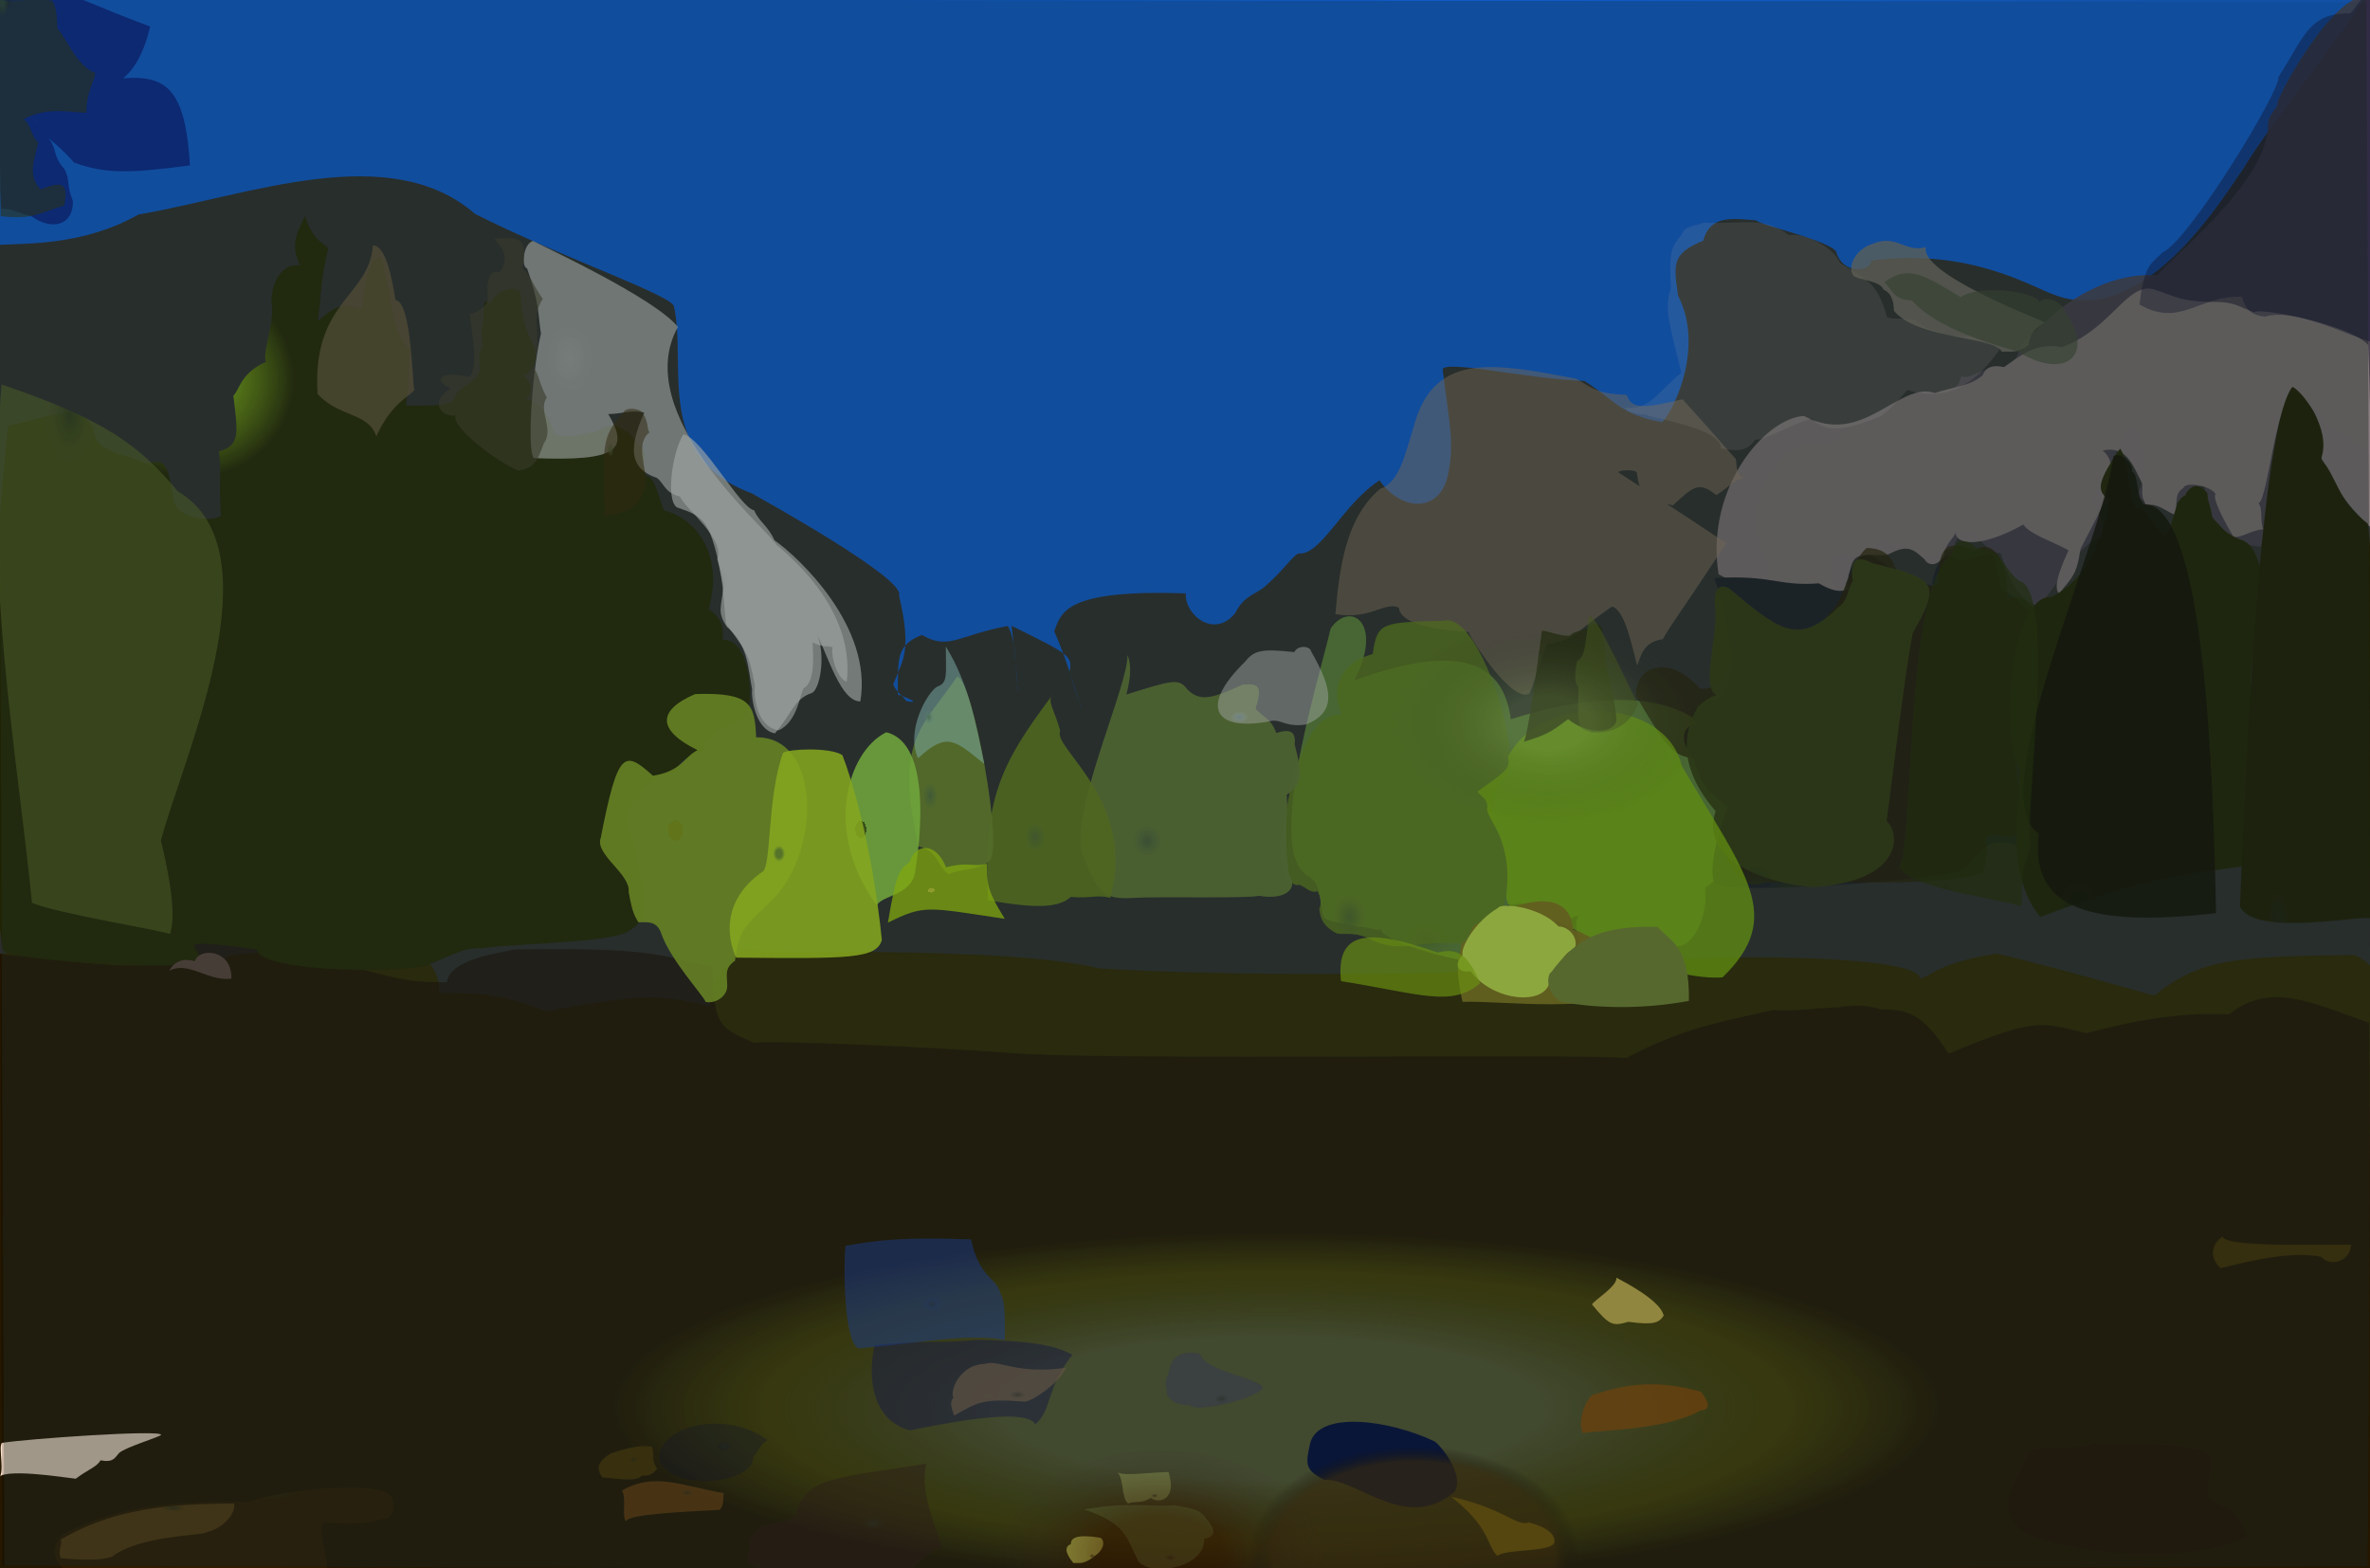<?xml version="1.0" ?>
<svg xmlns="http://www.w3.org/2000/svg" version="1.1" width="674" height="446">
  <rect width="100%" height="100%" fill="#333333" stroke="none"/>
  <defs>
    <radialGradient id="shape_0_fill" cx="0.535" cy="0.741" r="0.278">
      <stop offset="0.773" stop-color="rgb(169, 184, 0)" stop-opacity="0.858"/>
      <stop offset="1.0" stop-color="rgb(52, 45, 0)" stop-opacity="1.0"/>
    </radialGradient>
    <radialGradient id="shape_1_fill" cx="0.536" cy="0.744" r="0.206">
      <stop offset="0.552" stop-color="rgb(80, 81, 66)" stop-opacity="0.816"/>
      <stop offset="1.0" stop-color="rgb(28, 10, 0)" stop-opacity="0.627"/>
    </radialGradient>
    <radialGradient id="shape_2_fill" cx="0.098" cy="0.738" r="0.221">
      <stop offset="0.002" stop-color="rgb(33, 92, 181)" stop-opacity="0.977"/>
      <stop offset="0.999" stop-color="rgb(10, 107, 255)" stop-opacity="0.932"/>
    </radialGradient>
    <radialGradient id="shape_3_fill" cx="0.277" cy="0.216" r="0.129">
      <stop offset="0.393" stop-color="rgb(144, 201, 9)" stop-opacity="0.811"/>
      <stop offset="1.0" stop-color="rgb(39, 42, 0)" stop-opacity="0.953"/>
    </radialGradient>
    <radialGradient id="shape_4_fill" cx="0.154" cy="0.998" r="0.103">
      <stop offset="0.0" stop-color="rgb(81, 79, 86)" stop-opacity="1.0"/>
      <stop offset="1.0" stop-color="rgb(80, 71, 86)" stop-opacity="0.894"/>
    </radialGradient>
    <radialGradient id="shape_5_fill" cx="0.148" cy="0.24" r="0.118">
      <stop offset="0.0" stop-color="rgb(255, 255, 255)" stop-opacity="0.647"/>
      <stop offset="0.563" stop-color="rgb(255, 255, 255)" stop-opacity="0.593"/>
    </radialGradient>
    <radialGradient id="shape_6_fill" cx="0.184" cy="0.998" r="0.075">
      <stop offset="0.0" stop-color="rgb(93, 90, 94)" stop-opacity="1.0"/>
      <stop offset="1.0" stop-color="rgb(145, 131, 134)" stop-opacity="0.927"/>
    </radialGradient>
    <radialGradient id="shape_7_fill" cx="0.289" cy="0.058" r="0.087">
      <stop offset="0.0" stop-color="rgb(55, 66, 29)" stop-opacity="1.0"/>
      <stop offset="1.0" stop-color="rgb(109, 126, 42)" stop-opacity="0.549"/>
    </radialGradient>
    <radialGradient id="shape_8_fill" cx="0.338" cy="0.944" r="0.068">
      <stop offset="0.0" stop-color="rgb(91, 124, 45)" stop-opacity="1.0"/>
      <stop offset="1.0" stop-color="rgb(124, 182, 66)" stop-opacity="0.723"/>
    </radialGradient>
    <radialGradient id="shape_9_fill" cx="0.307" cy="0.998" r="0.073">
      <stop offset="0.0" stop-color="rgb(38, 48, 20)" stop-opacity="1.0"/>
      <stop offset="1.0" stop-color="rgb(31, 32, 44)" stop-opacity="1.0"/>
    </radialGradient>
    <radialGradient id="shape_10_fill" cx="0.306" cy="0.998" r="0.068">
      <stop offset="0.0" stop-color="rgb(39, 49, 21)" stop-opacity="1.0"/>
      <stop offset="1.0" stop-color="rgb(42, 31, 0)" stop-opacity="0.705"/>
    </radialGradient>
    <radialGradient id="shape_11_fill" cx="0.218" cy="0.969" r="0.068">
      <stop offset="0.0" stop-color="rgb(138, 135, 129)" stop-opacity="1.0"/>
      <stop offset="1.0" stop-color="rgb(171, 141, 115)" stop-opacity="0.502"/>
    </radialGradient>
    <radialGradient id="shape_12_fill" cx="0.291" cy="0.998" r="0.075">
      <stop offset="0.0" stop-color="rgb(22, 25, 13)" stop-opacity="1.0"/>
      <stop offset="1.0" stop-color="rgb(35, 38, 2)" stop-opacity="0.998"/>
    </radialGradient>
    <radialGradient id="shape_13_fill" cx="0.328" cy="0.892" r="0.069">
      <stop offset="0.0" stop-color="rgb(89, 117, 50)" stop-opacity="1.0"/>
      <stop offset="1.0" stop-color="rgb(114, 151, 25)" stop-opacity="0.75"/>
    </radialGradient>
    <radialGradient id="shape_14_fill" cx="0.142" cy="0.998" r="0.066">
      <stop offset="0.0" stop-color="rgb(155, 150, 153)" stop-opacity="1.0"/>
      <stop offset="1.0" stop-color="rgb(255, 241, 235)" stop-opacity="0.143"/>
    </radialGradient>
    <radialGradient id="shape_15_fill" cx="0.31" cy="0.998" r="0.067">
      <stop offset="0.0" stop-color="rgb(43, 55, 23)" stop-opacity="1.0"/>
      <stop offset="1.0" stop-color="rgb(57, 67, 16)" stop-opacity="0.942"/>
    </radialGradient>
    <radialGradient id="shape_16_fill" cx="0.273" cy="0.998" r="0.081">
      <stop offset="0.0" stop-color="rgb(31, 35, 19)" stop-opacity="1.0"/>
      <stop offset="1.0" stop-color="rgb(32, 31, 0)" stop-opacity="0.979"/>
    </radialGradient>
    <radialGradient id="shape_17_fill" cx="0.289" cy="0.998" r="0.075">
      <stop offset="0.0" stop-color="rgb(22, 23, 13)" stop-opacity="1.0"/>
      <stop offset="1.0" stop-color="rgb(17, 13, 0)" stop-opacity="0.819"/>
    </radialGradient>
    <radialGradient id="shape_18_fill" cx="0.329" cy="0.756" r="0.066">
      <stop offset="0.0" stop-color="rgb(83, 108, 65)" stop-opacity="1.0"/>
      <stop offset="1.0" stop-color="rgb(111, 137, 59)" stop-opacity="0.971"/>
    </radialGradient>
    <radialGradient id="shape_19_fill" cx="0.352" cy="0.998" r="0.066">
      <stop offset="0.0" stop-color="rgb(95, 135, 39)" stop-opacity="1.0"/>
      <stop offset="1.0" stop-color="rgb(145, 211, 6)" stop-opacity="0.769"/>
    </radialGradient>
    <radialGradient id="shape_20_fill" cx="0.083" cy="0.998" r="0.068">
      <stop offset="0.0" stop-color="rgb(49, 52, 66)" stop-opacity="1.0"/>
      <stop offset="1.0" stop-color="rgb(11, 7, 48)" stop-opacity="0.407"/>
    </radialGradient>
    <radialGradient id="shape_21_fill" cx="0.298" cy="0.998" r="0.068">
      <stop offset="0.0" stop-color="rgb(33, 40, 17)" stop-opacity="1.0"/>
      <stop offset="1.0" stop-color="rgb(37, 50, 0)" stop-opacity="0.658"/>
    </radialGradient>
    <radialGradient id="shape_22_fill" cx="0.356" cy="0.444" r="0.066">
      <stop offset="0.494" stop-color="rgb(213, 242, 0)" stop-opacity="0.61"/>
      <stop offset="0.421" stop-color="rgb(153, 190, 37)" stop-opacity="0.913"/>
    </radialGradient>
    <radialGradient id="shape_23_fill" cx="0.645" cy="0.141" r="0.066">
      <stop offset="0.0" stop-color="rgb(46, 38, 13)" stop-opacity="1.0"/>
      <stop offset="1.0" stop-color="rgb(51, 29, 0)" stop-opacity="0.864"/>
    </radialGradient>
    <radialGradient id="shape_24_fill" cx="0.249" cy="0.484" r="0.066">
      <stop offset="0.0" stop-color="rgb(201, 209, 206)" stop-opacity="1.0"/>
      <stop offset="0.977" stop-color="rgb(255, 255, 255)" stop-opacity="0.626"/>
    </radialGradient>
    <radialGradient id="shape_25_fill" cx="0.632" cy="0.998" r="0.066">
      <stop offset="0.0" stop-color="rgb(35, 28, 8)" stop-opacity="1.0"/>
      <stop offset="1.0" stop-color="rgb(37, 14, 0)" stop-opacity="0.584"/>
    </radialGradient>
    <radialGradient id="shape_26_fill" cx="0.154" cy="0.321" r="0.066">
      <stop offset="0.12" stop-color="rgb(198, 211, 155)" stop-opacity="1.0"/>
      <stop offset="0.583" stop-color="rgb(115, 114, 253)" stop-opacity="0.0"/>
    </radialGradient>
    <radialGradient id="shape_27_fill" cx="0.154" cy="0.321" r="0.066">
      <stop offset="0.0" stop-color="rgb(192, 205, 0)" stop-opacity="1.0"/>
      <stop offset="0.494" stop-color="rgb(78, 72, 48)" stop-opacity="0.605"/>
    </radialGradient>
    <radialGradient id="shape_28_fill" cx="0.038" cy="0.018" r="0.068">
      <stop offset="0.173" stop-color="rgb(2, 27, 128)" stop-opacity="0.992"/>
      <stop offset="0.535" stop-color="rgb(3, 26, 151)" stop-opacity="0.809"/>
    </radialGradient>
    <radialGradient id="shape_29_fill" cx="0.34" cy="0.666" r="0.066">
      <stop offset="0.0" stop-color="rgb(90, 117, 55)" stop-opacity="1.0"/>
      <stop offset="1.0" stop-color="rgb(115, 147, 31)" stop-opacity="0.894"/>
    </radialGradient>
    <radialGradient id="shape_30_fill" cx="0.04" cy="0.017" r="0.068">
      <stop offset="0.291" stop-color="rgb(48, 74, 66)" stop-opacity="0.981"/>
      <stop offset="0.933" stop-color="rgb(50, 60, 28)" stop-opacity="0.622"/>
    </radialGradient>
    <radialGradient id="shape_31_fill" cx="0.123" cy="0.998" r="0.066">
      <stop offset="0.0" stop-color="rgb(95, 103, 98)" stop-opacity="1.0"/>
      <stop offset="1.0" stop-color="rgb(142, 133, 122)" stop-opacity="0.764"/>
    </radialGradient>
    <radialGradient id="shape_32_fill" cx="0.404" cy="0.984" r="0.066">
      <stop offset="0.0" stop-color="rgb(126, 155, 63)" stop-opacity="1.0"/>
      <stop offset="1.0" stop-color="rgb(148, 135, 29)" stop-opacity="0.971"/>
    </radialGradient>
    <radialGradient id="shape_33_fill" cx="0.325" cy="0.605" r="0.066">
      <stop offset="0.0" stop-color="rgb(93, 124, 71)" stop-opacity="1.0"/>
      <stop offset="1.0" stop-color="rgb(123, 154, 47)" stop-opacity="0.96"/>
    </radialGradient>
    <radialGradient id="shape_34_fill" cx="0.647" cy="0.531" r="0.066">
      <stop offset="0.0" stop-color="rgb(54, 47, 24)" stop-opacity="1.0"/>
      <stop offset="1.0" stop-color="rgb(56, 22, 17)" stop-opacity="0.468"/>
    </radialGradient>
    <radialGradient id="shape_35_fill" cx="0.146" cy="0.239" r="0.068">
      <stop offset="0.041" stop-color="rgb(189, 255, 68)" stop-opacity="0.174"/>
      <stop offset="0.567" stop-color="rgb(122, 102, 68)" stop-opacity="0.725"/>
    </radialGradient>
    <radialGradient id="shape_36_fill" cx="0.288" cy="0.998" r="0.066">
      <stop offset="0.0" stop-color="rgb(80, 96, 53)" stop-opacity="1.0"/>
      <stop offset="1.0" stop-color="rgb(45, 46, 6)" stop-opacity="0.817"/>
    </radialGradient>
    <radialGradient id="shape_37_fill" cx="0.129" cy="0.998" r="0.066">
      <stop offset="0.0" stop-color="rgb(87, 97, 81)" stop-opacity="1.0"/>
      <stop offset="1.0" stop-color="rgb(70, 81, 57)" stop-opacity="0.605"/>
    </radialGradient>
    <radialGradient id="shape_38_fill" cx="0.339" cy="0.561" r="0.067">
      <stop offset="0.75" stop-color="rgb(84, 116, 17)" stop-opacity="0.899"/>
      <stop offset="0.602" stop-color="rgb(173, 255, 77)" stop-opacity="0.868"/>
    </radialGradient>
    <radialGradient id="shape_39_fill" cx="0.401" cy="0.964" r="0.066">
      <stop offset="0.0" stop-color="rgb(138, 168, 60)" stop-opacity="1.0"/>
      <stop offset="1.0" stop-color="rgb(222, 255, 82)" stop-opacity="1.0"/>
    </radialGradient>
    <radialGradient id="shape_40_fill" cx="0.614" cy="0.879" r="0.069">
      <stop offset="0.336" stop-color="rgb(160, 149, 130)" stop-opacity="0.569"/>
      <stop offset="0.507" stop-color="rgb(0, 10, 70)" stop-opacity="1.0"/>
    </radialGradient>
    <radialGradient id="shape_41_fill" cx="0.645" cy="0.087" r="0.066">
      <stop offset="0.0" stop-color="rgb(58, 48, 21)" stop-opacity="1.0"/>
      <stop offset="1.0" stop-color="rgb(90, 62, 16)" stop-opacity="0.989"/>
    </radialGradient>
    <radialGradient id="shape_42_fill" cx="0.585" cy="0.619" r="0.066">
      <stop offset="0.0" stop-color="rgb(62, 59, 56)" stop-opacity="1.0"/>
      <stop offset="1.0" stop-color="rgb(32, 28, 78)" stop-opacity="0.602"/>
    </radialGradient>
    <radialGradient id="shape_43_fill" cx="0.356" cy="0.503" r="0.069">
      <stop offset="0.277" stop-color="rgb(125, 169, 49)" stop-opacity="0.939"/>
      <stop offset="0.553" stop-color="rgb(207, 255, 28)" stop-opacity="0.864"/>
    </radialGradient>
    <radialGradient id="shape_44_fill" cx="0.593" cy="0.998" r="0.066">
      <stop offset="0.0" stop-color="rgb(89, 61, 18)" stop-opacity="1.0"/>
      <stop offset="1.0" stop-color="rgb(164, 83, 0)" stop-opacity="0.764"/>
    </radialGradient>
    <radialGradient id="shape_45_fill" cx="0.613" cy="0.04" r="0.066">
      <stop offset="0.0" stop-color="rgb(157, 136, 123)" stop-opacity="1.0"/>
      <stop offset="1.0" stop-color="rgb(255, 228, 207)" stop-opacity="1.0"/>
    </radialGradient>
    <radialGradient id="shape_46_fill" cx="0.286" cy="0.998" r="0.066">
      <stop offset="0.0" stop-color="rgb(82, 99, 55)" stop-opacity="1.0"/>
      <stop offset="1.0" stop-color="rgb(95, 113, 25)" stop-opacity="0.561"/>
    </radialGradient>
    <radialGradient id="shape_47_fill" cx="0.286" cy="0.818" r="0.066">
      <stop offset="0.0" stop-color="rgb(166, 189, 197)" stop-opacity="1.0"/>
      <stop offset="1.0" stop-color="rgb(255, 255, 255)" stop-opacity="0.474"/>
    </radialGradient>
    <radialGradient id="shape_48_fill" cx="0.408" cy="0.998" r="0.066">
      <stop offset="0.0" stop-color="rgb(107, 135, 68)" stop-opacity="1.0"/>
      <stop offset="1.0" stop-color="rgb(131, 149, 54)" stop-opacity="1.0"/>
    </radialGradient>
    <radialGradient id="shape_49_fill" cx="0.193" cy="0.399" r="0.066">
      <stop offset="0.0" stop-color="rgb(92, 100, 54)" stop-opacity="1.0"/>
      <stop offset="1.0" stop-color="rgb(66, 44, 4)" stop-opacity="0.532"/>
    </radialGradient>
    <radialGradient id="shape_50_fill" cx="0.644" cy="0.738" r="0.066">
      <stop offset="0.0" stop-color="rgb(65, 56, 25)" stop-opacity="1.0"/>
      <stop offset="1.0" stop-color="rgb(153, 197, 94)" stop-opacity="0.443"/>
    </radialGradient>
    <radialGradient id="shape_51_fill" cx="0.585" cy="0.632" r="0.066">
      <stop offset="0.0" stop-color="rgb(75, 68, 60)" stop-opacity="1.0"/>
      <stop offset="1.0" stop-color="rgb(140, 110, 88)" stop-opacity="0.733"/>
    </radialGradient>
    <radialGradient id="shape_52_fill" cx="0.3" cy="0.603" r="0.066">
      <stop offset="0.0" stop-color="rgb(107, 158, 118)" stop-opacity="1.0"/>
      <stop offset="1.0" stop-color="rgb(189, 255, 251)" stop-opacity="0.537"/>
    </radialGradient>
    <radialGradient id="shape_53_fill" cx="0.61" cy="0.451" r="0.066">
      <stop offset="0.0" stop-color="rgb(38, 39, 27)" stop-opacity="1.0"/>
      <stop offset="1.0" stop-color="rgb(18, 13, 41)" stop-opacity="0.386"/>
    </radialGradient>
    <radialGradient id="shape_54_fill" cx="0.634" cy="0.426" r="0.066">
      <stop offset="0.0" stop-color="rgb(67, 49, 20)" stop-opacity="1.0"/>
      <stop offset="1.0" stop-color="rgb(129, 73, 15)" stop-opacity="0.725"/>
    </radialGradient>
    <radialGradient id="shape_55_fill" cx="0.371" cy="0.599" r="0.066">
      <stop offset="0.436" stop-color="rgb(239, 255, 53)" stop-opacity="0.914"/>
      <stop offset="0.161" stop-color="rgb(199, 255, 0)" stop-opacity="0.745"/>
    </radialGradient>
    <radialGradient id="shape_56_fill" cx="0.549" cy="0.601" r="0.066">
      <stop offset="0.0" stop-color="rgb(50, 62, 80)" stop-opacity="1.0"/>
      <stop offset="1.0" stop-color="rgb(25, 71, 216)" stop-opacity="0.472"/>
    </radialGradient>
    <radialGradient id="shape_57_fill" cx="0.409" cy="0.904" r="0.066">
      <stop offset="0.0" stop-color="rgb(111, 144, 47)" stop-opacity="1.0"/>
      <stop offset="1.0" stop-color="rgb(163, 217, 6)" stop-opacity="0.658"/>
    </radialGradient>
    <radialGradient id="shape_58_fill" cx="0.528" cy="0.998" r="0.066">
      <stop offset="0.0" stop-color="rgb(50, 43, 14)" stop-opacity="1.0"/>
      <stop offset="1.0" stop-color="rgb(72, 51, 2)" stop-opacity="1.0"/>
    </radialGradient>
    <radialGradient id="shape_59_fill" cx="0.585" cy="0.769" r="0.066">
      <stop offset="0.0" stop-color="rgb(61, 63, 58)" stop-opacity="1.0"/>
      <stop offset="1.0" stop-color="rgb(77, 75, 97)" stop-opacity="0.71"/>
    </radialGradient>
    <radialGradient id="shape_60_fill" cx="0.549" cy="0.998" r="0.066">
      <stop offset="0.0" stop-color="rgb(140, 131, 64)" stop-opacity="1.0"/>
      <stop offset="1.0" stop-color="rgb(239, 210, 89)" stop-opacity="0.927"/>
    </radialGradient>
    <radialGradient id="shape_61_fill" cx="0.647" cy="0.969" r="0.066">
      <stop offset="0.431" stop-color="rgb(255, 232, 57)" stop-opacity="1.0"/>
      <stop offset="0.825" stop-color="rgb(250, 204, 5)" stop-opacity="0.951"/>
    </radialGradient>
    <radialGradient id="shape_62_fill" cx="0.616" cy="0.399" r="0.066">
      <stop offset="0.0" stop-color="rgb(55, 47, 13)" stop-opacity="1.0"/>
      <stop offset="1.0" stop-color="rgb(76, 52, 0)" stop-opacity="1.0"/>
    </radialGradient>
    <radialGradient id="shape_63_fill" cx="0.626" cy="0.729" r="0.066">
      <stop offset="0.0" stop-color="rgb(79, 66, 32)" stop-opacity="1.0"/>
      <stop offset="1.0" stop-color="rgb(201, 211, 106)" stop-opacity="0.648"/>
    </radialGradient>
    <radialGradient id="shape_64_fill" cx="0.408" cy="0.126" r="0.066">
      <stop offset="0.0" stop-color="rgb(76, 66, 59)" stop-opacity="1.0"/>
      <stop offset="1.0" stop-color="rgb(104, 75, 69)" stop-opacity="1.0"/>
    </radialGradient>
    <radialGradient id="shape_65_fill" cx="0.653" cy="0.688" r="0.066">
      <stop offset="0.0" stop-color="rgb(121, 97, 39)" stop-opacity="1.0"/>
      <stop offset="1.0" stop-color="rgb(255, 253, 93)" stop-opacity="1.0"/>
    </radialGradient>
    <radialGradient id="shape_66_fill" cx="0.652" cy="0.461" r="0.07">
      <stop offset="0.251" stop-color="rgb(158, 192, 106)" stop-opacity="0.335"/>
      <stop offset="0.944" stop-color="rgb(0, 0, 0)" stop-opacity="0.058"/>
    </radialGradient>
    <radialGradient id="shape_67_fill" cx="0.596" cy="0.995" r="0.069">
      <stop offset="0.856" stop-color="rgb(53, 30, 0)" stop-opacity="0.734"/>
      <stop offset="1.0" stop-color="rgb(0, 0, 0)" stop-opacity="0.159"/>
    </radialGradient>
    <radialGradient id="shape_68_fill" cx="0.49" cy="0.996" r="0.068">
      <stop offset="0.374" stop-color="rgb(49, 24, 7)" stop-opacity="0.612"/>
      <stop offset="1.0" stop-color="rgb(41, 63, 57)" stop-opacity="0.25"/>
    </radialGradient>
  </defs>
  <g>
    <path d="M -0.026 271.234 C 26.205 267.488 36.142 268.982 45.297 272.766 C 48.102 274.372 49.364 276.325 57.084 274.496 C 59.655 273.855 63.332 274.271 64.583 272.123 C 70.19 269.935 100.394 270.947 116.789 271.029 C 121.245 270.805 125.509 277.296 124.827 282.363 C 132.88 282.645 140.212 281.628 155.253 287.613 C 185.283 282.399 185.781 282.423 206.652 287.266 C 199.99 287.799 198.16 281.856 210.853 270.173 C 245.588 271.06 288.873 269.929 312.91 275.418 C 347.114 277.6 423.733 277.953 467.758 273.34 C 495.648 271.041 545.637 272.139 545.877 278.111 C 548.095 278.81 549.642 273.958 567.916 271.193 C 584.166 274.968 612.227 283.044 612.594 283.159 C 626.206 272.351 635.951 272.109 669.555 271.564 C 674.65 273.74 678.793 279.33 678.376 285.027 C 676.607 339.511 674.725 391.504 675.118 446.467 C 451.915 446.67 228.989 446.812 -0.472 446.424 C -0.443 389.145 0.101 332.359 -0.026 271.234" stroke-width="0.0" fill="url(#shape_0_fill)"/>
    <path d="M -0.016 271.25 C 35.933 275.398 36.558 274.589 44.304 274.361 C 47.71 267.212 59.699 266.63 77.436 268.431 C 113.519 278.68 114.031 279.311 127.075 279.334 C 127.87 272.657 142.413 270.996 146.301 270.009 C 185.157 269.492 185.834 271.386 202.578 274.88 C 203.033 291.946 204.603 292.176 214.429 296.598 C 216.543 295.634 268.251 297.911 289.058 299.576 C 319.614 301.564 449.462 299.612 462.467 300.898 C 478.242 292.6 487.601 290.956 504.343 287.223 C 510.367 287.726 520.104 286.387 522.873 286.466 C 527.49 285.694 531.83 285.91 534.956 287.091 C 542.359 286.974 546.93 288.22 554.146 299.676 C 579.825 288.891 580.746 290.933 593.324 293.824 C 611.437 289.017 622.634 288.016 633.903 288.466 C 645.276 279.447 656.085 284.517 673.796 290.9 C 674.015 340.501 674.461 392.188 674.156 446.281 C 451.477 446.391 229.197 446.254 -0.308 446.248 C -0.214 389.404 -0.294 333.028 -0.016 271.25" stroke-width="0.0" fill="url(#shape_1_fill)"/>
    <path d="M -0.02 -0.26 C 219.693 0.104 439.479 -0.452 672.184 -0.192 C 665.659 10.757 645.107 35.862 637.875 48.133 C 634.087 53.015 610.883 93.429 584.793 84.043 C 577.661 81.693 560.703 70.489 532.175 74.069 C 532.153 77.103 524.665 78.381 522.347 72.124 C 522.626 68.836 499.482 63.786 499.502 62.675 C 492.812 62.129 486.393 61.014 484.371 68.453 C 475.217 72.147 476.035 75.345 477.204 84.021 C 484.595 98.332 476.488 115.941 472.725 120.075 C 460.478 117.89 459.159 113.625 450.551 108.331 C 435.239 107.866 411.696 102.369 410.263 104.97 C 412.098 120.096 413.948 126.526 411.487 136.273 C 408.625 145.9 398.248 145.172 392.335 136.599 C 381.695 143.483 375.72 158.114 369.23 157.386 C 367.404 158.338 365.263 161.834 360.474 166.112 C 357.383 169.222 354.058 168.859 351.26 174.373 C 345.402 181.678 336.94 175.025 337.205 168.742 C 302.897 167.565 301.85 174.118 299.812 179.505 C 303.634 188.372 304.198 191.511 307.494 201.463 C 307.451 200.703 306.115 198.18 304.162 190.944 C 305.223 186.463 303.486 185.827 287.688 177.963 C 289.642 194.588 289.283 195.971 289.565 196.282 C 288.55 190.035 289.226 182.63 286.606 178.017 C 272.576 180.604 269.858 185.032 262.188 180.578 C 254.755 183.448 255.404 187.368 255.336 197.527 C 260.739 199.378 260.602 199.97 257.741 199.376 C 257.163 198.398 253.337 195.31 254.208 194.164 C 256.564 187.908 259.471 185.424 255.657 169.322 C 257.85 164.691 216.43 141.826 213.824 140.305 C 185.763 129.941 195.393 103.475 191.688 87.335 C 192.247 84.324 160.15 73.46 135.112 60.838 C 110.637 39.623 70.921 55.584 39.358 61.016 C 23.107 70.221 6.244 69.089 -0.914 69.701 C 0.342 43.958 -0.331 22.562 -0.02 -0.26" stroke-width="0.0" fill="url(#shape_2_fill)"/>
    <path d="M 86.725 61.47 C 89.149 68.75 92.053 68.938 93.343 70.675 C 91.027 80.682 91.672 81.005 90.41 91.257 C 96.804 85.68 97.938 86.961 103.02 87.738 C 104.493 75.171 105.856 73.414 108.341 73.202 C 112.229 87.632 110.938 93.421 116.432 99.352 C 116.501 100.056 116.254 108.929 115.478 115.364 C 124.165 115.323 128.647 115.676 129.445 112.663 C 130.506 109.728 136.608 108.381 136.524 104.653 C 136.626 103.68 135.547 101.808 137.202 98.266 C 136.476 93.264 137.499 92.888 137.513 89.241 C 137.311 84.969 138.621 84.877 139.448 86.75 C 140.053 82.749 146.702 80.715 147.996 83.271 C 148.638 93.284 150.276 94.498 152.016 99.073 C 153.49 102.979 149.922 106.908 148.827 106.713 C 152.654 109.874 150.542 114.14 148.501 113.445 C 154.408 112.838 157.863 122.596 157.279 123.256 C 161.349 125.022 165.014 123.465 169.62 122.669 C 174.39 119.729 175.784 121.515 177.72 122.504 C 179.329 122.684 179.963 125.376 182.891 127.715 C 183.828 130.206 182.409 133.127 183.777 135.375 C 186.421 135.377 187.592 142.831 188.918 145.217 C 194.717 146.211 206.651 154.784 201.54 173.242 C 205.428 175.9 205.796 178.563 205.523 181.965 C 213.091 181.603 214.406 197.316 212.47 203.706 C 205.957 206.849 203.354 207.52 203.129 210.258 C 200.771 210.527 199.936 211.696 200.2 213.546 C 196.394 215.273 193.501 215.366 191.92 219.649 C 184.29 220.967 183.599 224.761 178.625 230.189 C 176.402 233.544 180.267 239.366 180.997 241.592 C 182.197 252.096 186.216 261.012 178.707 264.795 C 173.895 268.11 148.432 268.198 136.822 269.665 C 131.758 269.366 128.25 271.897 120.915 274.734 C 109.105 276.935 73.275 276.071 73.059 270.011 C 47.69 266.766 56.549 268.567 57.521 273.581 C 48.164 276.315 0.567 272.814 0.755 270.098 C -5.389 224.001 -2.756 168.796 2.288 121.054 C 11.928 119.267 22.063 113.995 26.398 121.593 C 27.129 129.315 35.759 128.853 41.641 131.867 C 47.05 130.42 47.751 131.657 49.384 142.255 C 50.304 147.99 61.565 148.511 62.791 146.506 C 62.176 136.811 63.05 133.938 62.249 128.37 C 68.365 126.741 67.68 123.158 66.36 112.509 C 68.003 111.156 68.374 106.035 75.709 102.866 C 74.28 100.829 78.402 91.505 77.166 85.575 C 77.1 83.89 78.129 74.849 85.282 75.453 C 82.98 70.141 83.605 67.58 86.725 61.47" stroke-width="0.0" fill="url(#shape_3_fill)"/>
    <path d="M 673.961 -0.739 C 676.106 47.836 675.017 95.908 679.795 139.774 C 676.166 128.236 668.297 124.248 661.599 120.34 C 660.891 120.028 655.112 109.374 649.694 110.912 C 648.661 112.523 644.955 149.207 642.917 155.448 C 630.015 154.54 626.844 142.852 627.068 138.269 C 623.019 137.388 618.915 145.331 615.428 144.045 C 611.681 142.316 610.156 143.344 607.767 141.101 C 608.88 138.006 612.26 132.924 606.845 120.22 C 598.18 133.719 597.501 139.291 594.396 142.719 C 599.072 147.378 597.629 151.816 597.535 152.309 C 588.58 157.41 587.286 164.231 579.672 172.281 C 571.79 170.32 569.937 158.632 568.79 157.201 C 565.865 157.575 563.4 153.633 561.645 151.955 C 560.105 150.66 556.246 150.987 555.717 156.203 C 551.927 156.187 550.366 158.9 548.861 158.836 C 547.421 156.892 544.142 156.689 536.165 153.809 C 531.794 154.9 529.967 158.663 523.476 157.124 C 518.701 160.702 520.602 161.941 522.925 169.493 C 517.607 168.435 516.866 171.035 516.332 171.521 C 511.271 173.322 509.816 175.265 505.637 174.399 C 502.782 171.395 502.981 169.525 502.458 159.184 C 493.065 145.517 507.462 121.86 518.437 126.455 C 523.751 125.293 539.52 110.383 548.796 113.003 C 557.229 110.712 556.898 109.382 557.815 107.009 C 560.173 108.409 565.038 103.141 570.6 104.979 C 574.591 102.448 573.417 97.453 578.936 94.134 C 583.992 88.539 597.56 77.222 613.62 78.268 C 617.003 73.656 645.223 51.587 644.992 35.482 C 644.978 32.45 647.999 30.392 647.674 29.554 C 646.995 28.303 664.573 -4.018 673.961 -0.739" stroke-width="0.0" fill="url(#shape_4_fill)"/>
    <path d="M 151.59 68.514 C 152.311 69.051 186.076 84.551 192.79 92.975 C 179.085 117.599 217.708 150.061 220.846 154.931 C 238.867 170.033 241.977 184.193 240.819 193.863 C 238.134 193.197 236.18 186.479 236.769 184.06 C 235.681 183.57 234.157 184.296 231.08 182.713 C 231.068 183.999 232.215 193.887 228.626 195.668 C 227.574 196.635 227.027 205.251 221.39 207.71 C 215.081 206.591 214.323 197.862 214.663 194.873 C 212.961 185.437 211.897 184.944 206.49 177.413 C 205.884 173.115 205.891 165.75 203.977 159.017 C 206.328 153.25 194.846 144.691 193.368 141.205 C 189.076 140.234 188.835 137.405 186.83 135.919 C 178.472 133.105 179.082 126.734 183.205 117.323 C 179.39 116.478 177.398 117.648 172.992 117.767 C 179.088 127.985 175.521 131.249 151.759 130.285 C 149.648 126.774 151.785 102.962 153.846 94.905 C 152.912 88.752 153.449 86.446 149.891 76.318 C 148.196 75.923 148.741 69.315 151.59 68.514" stroke-width="0.0" fill="url(#shape_5_fill)"/>
    <path d="M 612.323 82.232 C 618.641 84.143 619.641 85.955 630.874 85.881 C 636.126 86.028 637.201 87.64 641.228 88.807 C 642.155 87.395 668.01 92.085 673.477 98.087 C 674.091 112.249 674.09 126.738 675.042 150.768 C 665.901 142.465 662.965 136.541 660.046 129.9 C 659.778 121.987 660.335 116.301 652.048 111.473 C 647.035 115.235 644.844 142.326 642.3 143.12 C 643.642 144.908 642.606 148.325 643.67 150.485 C 639.924 150.868 637.917 152.828 635.209 152.728 C 631.487 146.372 629.193 141.394 630.101 140.53 C 628.873 138.141 621.565 136.856 620.962 138.719 C 618.246 140.565 619.336 142.362 618.656 146.524 C 614.632 144.582 613.568 143.186 610.259 143.617 C 608.541 140.406 609.594 139.243 609.187 137.462 C 606.523 132.36 604.825 126.626 597.969 128.104 C 605.049 133.813 595.39 148.427 591.655 156.143 C 590.549 163.853 589.226 164.086 585.582 168.856 C 584.619 167.797 584.099 165.47 588.283 156.492 C 582.602 153.466 577.533 152.05 575.382 149.17 C 564.524 155.331 556.271 155.498 556.159 151.361 C 555.848 152.92 553.077 154.709 552.894 157.763 C 550.963 161.618 548.011 160.623 547.365 159.096 C 544.466 156.647 542.932 154.501 537.331 157.52 C 534.972 158.499 531.223 157.206 528.566 158.24 C 526.085 159.266 526.388 162.607 525.056 165.776 C 524.469 169.415 523.526 171.566 519.036 173.085 C 511.839 177.302 504.746 171.857 488.737 163.305 C 484.9 138.801 501.916 118.953 513 118.293 C 529.796 127.331 540.073 108.242 550.247 111.774 C 555.515 109.991 560.3 109.827 563.847 106.723 C 564.625 104.517 566.67 103.621 569.892 104.404 C 574.56 101.252 578.441 97.4 586.443 98.699 C 600.394 93.558 604.789 80.482 612.323 82.232" stroke-width="0.0" fill="url(#shape_6_fill)"/>
    <path d="M 0.435 109.343 C 29.972 119.352 39.697 126.722 50.583 139.742 C 79.359 156.706 51.697 216.337 45.757 239.063 C 50.985 260.19 48.5 264.629 48.379 265.63 C 43.759 264.155 16.964 259.951 9.1 256.771 C 4.449 210.831 -4.243 166.919 0.435 109.343" stroke-width="0.0" fill="url(#shape_7_fill)"/>
    <path d="M 385.193 193.485 C 419.266 181.094 427.862 191.286 429.665 204.545 C 474.43 190.354 496.237 205.044 491.71 231.96 C 490.994 250.488 486.219 251.493 484.863 252.386 C 485.873 258.679 482.463 268.977 476.993 269.065 C 469.043 272.93 453.221 266.711 451.625 269.712 C 447.033 266.281 448.236 261.207 449.027 260.173 C 439.252 264.769 436.514 261.407 437.437 256.872 C 426.614 256.834 426.08 258.113 421.138 262.089 C 418.525 264.241 417.58 267.65 414.919 272.898 C 414.109 272.891 393.594 268.261 392.587 264.173 C 391.824 265.104 388.997 263.333 385.981 263.614 C 382.114 261.948 380.821 263.182 376.531 261.052 C 374.934 256.324 376.139 252.467 372.552 249.351 C 359.352 243.767 374.287 196.036 378.437 178.699 C 383.853 170.824 393.661 176.841 385.193 193.485" stroke-width="0.0" fill="url(#shape_8_fill)"/>
    <path d="M 566.157 157.329 C 568.304 158.857 568.214 166.668 569.418 167.957 C 573.515 169.461 573.676 170.945 577.611 174.335 C 581.932 172.943 583.973 174.565 583.707 179.473 C 575.34 180.477 572.054 225.616 577.279 226.966 C 577.873 229.967 581.284 235.654 576.99 241.87 C 568.692 238.677 566.408 237.21 558.59 247.155 C 554.053 250.24 494.108 254.37 488.178 251.639 C 485.728 250.587 487.164 239.514 491.644 229.323 C 486.424 226.27 483.182 222.293 481.663 215.7 C 476.663 209.818 479.27 205.825 482.74 205.97 C 480.04 205.33 481.402 198.873 488.37 198.838 C 491.93 196.183 491.823 192.5 492.878 187.89 C 490.217 174.111 490.559 173.119 487.553 164.386 C 504.192 163.425 505.631 166.795 517.272 165.889 C 523.12 169.395 524.788 167.494 526.055 167.684 C 523.919 160.937 530.647 155.914 533.328 158.626 C 537.629 161.846 541.388 162.463 542.183 163.961 C 545.235 164.062 545.898 165.774 549.678 166.538 C 548.932 165.627 551.324 157.336 554.615 158.08 C 557.987 160.929 563.035 157.824 566.157 157.329" stroke-width="0.0" fill="url(#shape_9_fill)"/>
    <path d="M 561.594 156.538 C 566.333 153.142 571.178 158.486 570.764 170.473 C 572.235 169.204 576.16 169.232 579.513 174.679 C 580.088 178.031 578.84 187.375 576.953 191.539 C 571.27 196.8 571.985 229.972 578.075 230.977 C 576.07 231.159 575.606 236.835 572.04 238.036 C 560.03 235.923 567.391 238.633 563.877 248.215 C 549.785 253.448 501.286 249.195 500.181 251.607 C 491.075 251.814 487.888 236.98 491.145 229.976 C 486.624 224.928 481.984 219.273 481.577 215.732 C 475.603 214.562 474.543 213.612 465.254 197.893 C 464.879 189.612 474.529 185.713 483.299 195.712 C 490.024 197.551 494.402 184.199 496.63 182.955 C 495.311 178.864 497.58 177.674 500.169 177.433 C 507.919 179.086 516.546 181.654 520.421 174.029 C 523.275 173.311 526.491 159.131 530.905 155.83 C 538.181 156.084 538.253 160.164 540.895 165.977 C 545.753 165.907 549.047 167.329 551.306 166.063 C 551.118 156.049 553.138 153.052 561.594 156.538" stroke-width="0.0" fill="url(#shape_10_fill)"/>
    <path d="M 448.228 107.673 C 452.819 110.394 454.056 111.968 462.654 112.315 C 464.022 117.119 469.467 115.546 478.498 113.566 C 488.478 124.511 488.785 125.253 493.567 130.439 C 494.147 131.673 493.048 135.162 496.815 136.369 C 494.676 135.203 492.594 137.791 488.092 140.825 C 483.005 136.663 481.462 138.511 475.709 143.744 C 467.143 141.659 466.182 139.826 465.497 134.404 C 465.191 133.506 460.686 133.543 460.197 134.311 C 460.694 134.644 477.264 145.326 490.911 154.473 C 476.308 176.693 475.412 177.211 472.901 181.771 C 466.974 182.519 466.548 187.254 465.574 189.253 C 464.142 184.037 462.215 173.529 458.458 172.485 C 448.273 179.387 447.499 182.493 439.902 183.085 C 439.464 183.862 435.833 195.667 434.939 197.265 C 429.876 200.127 417.519 180.577 417.706 179.737 C 416.943 179.653 398.267 179.126 397.843 172.805 C 393.751 170.928 389.822 176.364 379.773 174.627 C 380.9 162.039 382.519 147.442 392.496 139.035 C 397.875 137.229 399.442 129.721 401.999 121.523 C 407.77 99.112 426.27 103.72 448.228 107.673" stroke-width="0.0" fill="url(#shape_11_fill)"/>
    <path d="M 602.923 127.571 C 605.867 131.543 605.384 144.103 607.905 144.286 C 611.27 145.419 611.972 148.684 615.705 152.526 C 618.219 149.868 618.326 141.839 621.317 140.981 C 623.138 137.482 625.48 137.43 627.789 140.292 C 627.599 142.141 629.081 144.725 629.048 147.272 C 632.115 149.759 631.768 151.15 636.742 153.285 C 642.166 154.747 641.811 160.557 646.248 169.917 C 638.936 184.796 639.889 194.791 640.235 206.633 C 645.553 217.209 647.823 231.953 642.916 245.705 C 623.193 248.43 611.391 249.093 580.203 260.755 C 570.53 248.757 573.996 232.427 574.456 218.62 C 568.125 209.572 572.188 168.95 583.193 169.827 C 597.377 163.271 599.411 143.967 599.856 142.133 C 595.876 139.549 596.732 136.712 602.923 127.571" stroke-width="0.0" fill="url(#shape_12_fill)"/>
    <path d="M 410.566 176.54 C 420.522 173.797 432.637 213.053 428.63 220.481 C 419.928 228.162 426.608 238.254 429.16 242.766 C 430.177 262.936 420.874 265.897 416.06 268.349 C 401.879 267.348 399.048 271.15 390.564 267.523 C 385.493 264.736 382.507 265.957 380.131 265.446 C 375.685 263.118 375.443 260.46 375.187 258.45 C 376.384 255.217 374.909 254.466 374.726 253.428 C 372.474 254.48 370.26 250.922 368.716 251.771 C 359.89 248.303 366.683 229.433 367.465 220.927 C 368.962 218.579 372.237 202.814 381.571 203.213 C 378.965 197.407 379.626 188.984 390.377 185.989 C 391.678 176.9 392.879 177.007 410.566 176.54" stroke-width="0.0" fill="url(#shape_13_fill)"/>
    <path d="M 508.768 66.922 C 512.644 66.016 521.393 70.073 523.277 74.798 C 530.73 79.399 533.769 80.017 536.697 90.303 C 539.29 90.891 544.542 90.3 545.024 91.17 C 545.534 92.753 556.063 97.028 560.39 95.307 C 563.606 97.513 567.339 97.524 568.742 99.221 C 564.691 105.246 556.05 115.516 542.52 110.899 C 541.407 111.848 539.311 114.917 534.801 118.414 C 528.084 120.97 520 124.385 515.369 119.044 C 510.976 119.953 501.439 125.451 499.05 125.042 C 497.096 128.416 493.674 128.399 489.458 127.496 C 489.563 121.529 468.81 118.877 468.094 117.88 C 463.547 117.756 462.94 116.739 462.094 115.915 C 469.28 116.973 472.02 110.649 478.153 106.049 C 474.984 92.796 473.097 87.629 475.171 82.101 C 474.59 70.934 475.343 70.387 478.424 66.482 C 478.937 64.156 482.68 64.209 484.57 63.304 C 495.45 63.901 501.791 61.309 508.768 66.922" stroke-width="0.0" fill="url(#shape_14_fill)"/>
    <path d="M 532.467 160.208 C 543.854 162.764 544.134 163.672 547.106 165.135 C 549.665 167.643 549.585 170.277 544.007 179.92 C 541.846 189.732 536.925 231.236 536.539 233.483 C 540.619 237.321 540.97 250.669 515.613 252.292 C 502.279 251.259 483.177 244.681 487.907 230.674 C 477.029 218.174 478.741 208.032 482.843 200.963 C 486.82 197.451 488.545 197.566 488.534 197.92 C 483.315 195.881 488.613 181.613 487.758 172.719 C 487.151 168.195 488.534 165.737 491.614 167.248 C 505.647 178.791 511.125 184.17 522.732 172.724 C 525.553 170.96 525.542 167.311 526.94 165.098 C 525.879 158.941 528.607 157.908 532.467 160.208" stroke-width="0.0" fill="url(#shape_15_fill)"/>
    <path d="M 651.885 110.045 C 653.992 110.449 663.328 121.781 660.055 130.565 C 664.492 135.268 664.736 142.5 673.363 148.915 C 676.95 178.824 673.525 211.502 674.691 261.389 C 673.574 259.53 641.543 267.01 637.003 257.785 C 637.606 245.822 641.469 123.704 651.885 110.045" stroke-width="0.0" fill="url(#shape_16_fill)"/>
    <path d="M 601.017 129.768 C 603.202 128.334 606.988 132.022 606.298 134.018 C 608.269 135.051 607.378 140.538 609.599 143.388 C 627.222 142.905 629.397 220.887 630.235 259.691 C 590.532 264.26 577.494 256.548 579.794 237.044 C 563.565 226.744 597.816 154.561 601.017 129.768" stroke-width="0.0" fill="url(#shape_17_fill)"/>
    <path d="M 320.609 186.332 C 320.711 186.527 322.497 189.506 320.315 197.506 C 332.982 193.605 335.241 192.725 337.558 195.932 C 341.52 200.276 346.164 197.867 353.444 194.68 C 358.252 194.269 358.992 195.352 357.075 201.573 C 359.384 204.094 361.452 204.304 362.95 208.453 C 367.26 207.097 368.489 208.231 368.21 211.829 C 370.359 220.22 370.695 222.801 365.91 226.038 C 366.534 231.578 364.775 235.947 366.66 248.97 C 369.051 251.985 366.439 256.184 358.025 254.745 C 354.528 255.596 329.533 254.905 322.427 255.339 C 313.391 255.975 312.166 253.568 307.737 242.64 C 304.429 230.055 321.051 194.569 320.609 186.332" stroke-width="0.0" fill="url(#shape_18_fill)"/>
    <path d="M 478.225 217.713 C 496.447 248.83 507.762 260.598 489.854 277.961 C 470.768 279.165 444.005 261.426 442.132 261.738 C 438.636 260.646 437.123 258.264 432.526 258.123 C 429.381 258.616 428.047 256.885 428.436 253.853 C 430.289 238.033 422.14 232.419 422.956 229.694 C 423.103 226.965 421.137 226.66 420.183 225.125 C 427.74 219.542 429.688 218.818 428.851 215.262 C 438.402 196.591 473.749 198.26 478.225 217.713" stroke-width="0.0" fill="url(#shape_19_fill)"/>
    <path d="M 673.908 -2.978 C 675.061 32.855 674.583 64.764 674.354 97.171 C 669.42 96.246 652.767 87.336 644.178 90.049 C 638.622 89.549 638.152 85.948 637.531 84.422 C 625.53 83.889 620.045 93.281 608.469 86.616 C 609.674 74.186 612.873 74.4 614.862 71.855 C 622.462 68.705 648.867 25.207 647.958 21.88 C 655.377 10.414 656.537 3.618 668.346 3.801 C 669.807 2.677 670.144 1.107 673.908 -2.978" stroke-width="0.0" fill="url(#shape_20_fill)"/>
    <path d="M 562.135 155.924 C 569.83 156.542 569.872 162.082 574.282 165.207 C 585.128 168.297 575.513 231.228 577.496 240.823 C 576.132 244.754 574.681 247.022 574.967 257.669 C 556.668 253.499 542.978 251.946 540.061 246.244 C 544.373 244.716 541.434 165.821 555.054 157.865 C 555.585 153.419 558.771 152.613 562.135 155.924" stroke-width="0.0" fill="url(#shape_21_fill)"/>
    <path d="M 215.035 209.692 C 233.065 209.371 233.799 241.127 219.911 255.68 C 211.849 263.327 210.015 264.533 209.042 273.221 C 205.959 275.375 206.783 277.142 206.816 280.295 C 206.92 283.09 203.815 285.507 200.662 284.942 C 200.344 283.432 190.486 272.942 187.942 265.168 C 186.573 261.611 183.683 262.382 181.513 262.259 C 180.76 260.658 179.983 260.529 178.785 253.648 C 179.364 248.541 169.017 242.958 170.844 238.277 C 175.747 213.201 177.526 213.328 185.689 220.6 C 193.919 219.261 194.272 215.451 198.359 213.33 C 187.158 207.805 186.603 202.155 197.693 197.381 C 213.682 196.836 214.645 200.373 215.035 209.692" stroke-width="0.0" fill="url(#shape_22_fill)"/>
    <path d="M 111.566 426.366 C 112.726 429.278 111.002 431.189 110.666 431.591 C 104.586 432.958 103.186 433.818 91.878 432.97 C 89.762 435.966 95.682 446.422 91.627 452.14 C 78.664 444.997 46.938 447.927 25.015 449.642 C 14.012 446.26 13.88 439.775 17.905 436.409 C 34.325 427.661 50.461 426.973 70.973 427.124 C 74.472 424.787 110.224 419.623 111.566 426.366" stroke-width="0.0" fill="url(#shape_23_fill)"/>
    <path d="M 194.363 123.504 C 199.894 124.798 210.509 144.564 214.498 145.139 C 215.618 148.086 218.541 149.705 220.238 153.634 C 227.121 158.453 248.273 178.241 244.667 199.472 C 239.226 199.533 235.604 186.965 232.405 180.548 C 234.884 186.471 233.19 196.006 230.909 197.061 C 225.842 198.74 225.421 202.639 220.379 208.552 C 215.201 207.65 213.625 199.3 213.884 196.037 C 212.697 189.591 212.595 183.079 206.669 178.233 C 203.965 174.028 205.045 173.027 205.767 166.718 C 201.974 147.385 200.476 147.101 192.529 144.284 C 189.264 142.298 191.189 128.383 194.363 123.504" stroke-width="0.0" fill="url(#shape_24_fill)"/>
    <path d="M 595.901 410.36 C 598.384 411.237 626.741 408.662 628.885 415.155 C 628.46 421.088 626.835 425.209 628.883 426.665 C 630.899 428.221 636.311 427.682 639.232 437.243 C 617.47 446.834 577.548 439.75 573.494 434.162 C 567.193 426.32 574.548 420.137 576.338 413.869 C 579.603 409.424 587.166 413.358 595.901 410.36" stroke-width="0.0" fill="url(#shape_25_fill)"/>
    <path d="M 142.909 66.713 C 144.078 68.935 149.169 68.317 149.63 69.14 C 148.904 70.9 150.463 71.824 149.761 73.869 C 151.063 74.45 150.161 78.404 150.521 80.692 C 152.278 89.356 152.829 97.67 153.938 104.103 C 153.517 107.621 155.111 108.52 155.182 111.44 C 158.166 123.421 155.367 133.514 150.389 133.583 C 143.015 126.876 137.232 120.197 125.87 117.152 C 122.52 114.258 124.574 109.67 126.78 106.945 C 128.822 106.848 128.875 105.281 132.625 104.667 C 138.913 96.425 134.745 93.173 133.248 89.947 C 134.199 88.868 139.303 87.269 140.068 85.325 C 138.091 84.748 138.688 77.645 139.492 77.478 C 143.56 76.597 142.654 70.324 142.909 66.713" stroke-width="0.0" fill="url(#shape_26_fill)"/>
    <path d="M 140.667 67.91 C 148.866 67.092 149.902 68.315 148.623 76.586 C 150.793 77.933 151.183 80.523 154.368 85.012 C 150.55 90.793 154.438 94.299 151.804 104.859 C 153.091 105.742 153.35 109.336 155.519 113.05 C 152.861 116.701 157.744 122.018 154.607 126.168 C 152.606 132.036 151.34 133.172 147.465 133.846 C 141.676 131.659 127.838 121.121 129.655 118.215 C 124.924 118.643 122.228 113.874 128.26 110.457 C 123.359 108.443 124.156 105.292 133.375 107.175 C 136.367 105.683 133.93 92.741 133.612 89.425 C 139.54 87.464 138.831 84.846 138.594 81.584 C 139.078 77.512 140.366 76.808 142.046 77.518 C 145.382 72.88 142.502 70.47 140.667 67.91" stroke-width="0.0" fill="url(#shape_27_fill)"/>
    <path d="M -0.32 -0.271 C 4.702 0.381 9.65 -0.526 19.908 -0.864 C 24.218 -0.366 24.571 0.747 42.682 7.562 C 38.576 25.608 28.144 25.901 27.17 23.232 C 44.721 20.649 52.488 20.702 54.008 47.04 C 37.373 49.213 30.145 49.602 21.032 46.198 C 15.074 39.345 11.192 38.508 9.976 33.65 C 10.008 35.81 14.48 39.303 14.878 41.053 C 15.746 42.223 15.453 45.03 18.176 47.873 C 20.072 51.071 18.758 52.308 20.728 57.183 C 20.92 63.954 14.885 65.895 8.708 61.337 C 5.497 60.884 3.534 59.141 0.324 59.434 C -0.318 39.779 -0.325 19.628 -0.32 -0.271" stroke-width="0.0" fill="url(#shape_28_fill)"/>
    <path d="M 299.458 197.44 C 297.514 199.271 300.027 202.126 301.512 207.86 C 299.151 212.713 323.336 227.669 315.738 255.335 C 311.76 254.299 310.466 255.599 304.495 255.064 C 301.126 258.21 294.717 258.406 280.999 256.03 C 279.505 227.194 284.524 217.321 299.458 197.44" stroke-width="0.0" fill="url(#shape_29_fill)"/>
    <path d="M 0.002 -0.038 C 4.49 0.445 9.635 -0.414 14.592 0.125 C 15.781 0.491 16.324 4.849 16.314 8.048 C 18.894 10.854 21.932 18.919 27.075 20.72 C 27.13 22.497 24.348 26.772 24.6 32.064 C 20.194 32.088 13.802 30.159 6.791 33.871 C 9.072 35.903 8.784 38.736 10.893 40.453 C 10.032 44.614 7.61 50.05 11.552 53.833 C 17.709 51.428 19.52 51.948 18.271 58.426 C 11.321 60.493 9.403 62.573 0.205 61.472 C -0.419 39.964 -0.354 19.755 0.002 -0.038" stroke-width="0.0" fill="url(#shape_30_fill)"/>
    <path d="M 547.703 70.273 C 545.904 77.447 576.665 89.556 581.461 91.611 C 580.828 92.608 577.268 93.288 576.933 98.174 C 573.264 100.704 572.073 99.791 569.264 100.033 C 567.355 95.622 545.574 96.659 538.605 88.402 C 538.59 85.443 537.704 83.179 535.682 82.395 C 534.677 79.697 528.225 79.646 527.062 78.377 C 525.258 75.789 527.74 70.825 532.512 69.361 C 539.355 66.428 541.794 71.991 547.703 70.273" stroke-width="0.0" fill="url(#shape_31_fill)"/>
    <path d="M 447.399 264.368 C 450.679 265.263 451.302 266.721 455.908 267.707 C 460.511 267.655 465.322 270.376 469.927 273.181 C 470.433 275.632 471.827 276.891 471.677 280.769 C 451.266 288.455 429.801 284.583 415.923 284.915 C 413.433 273.91 415.15 272.342 415.634 268.22 C 418.191 267.208 417.775 264.806 419.353 263.092 C 435.275 253.996 446.526 253.711 447.399 264.368" stroke-width="0.0" fill="url(#shape_32_fill)"/>
    <path d="M 272.165 192.447 C 276.484 192.086 285.975 243.667 281.077 244.933 C 279.366 247.388 273.861 246.854 269.704 248.593 C 266.394 245.997 266.748 242.097 261.208 240.702 C 254.241 210.112 262.327 206.996 272.165 192.447" stroke-width="0.0" fill="url(#shape_33_fill)"/>
    <path d="M 263.415 416.242 C 261.729 423.67 264.821 430.536 267.942 440.374 C 262.182 441.102 261.08 446.605 256.178 447.83 C 245.96 445.781 217.892 448.241 212.567 444.763 C 213.025 436.996 213.96 436.222 215.954 434.51 C 216.22 433.443 225.027 433.505 226.623 430.393 C 228.564 419.849 239.312 420.258 263.415 416.242" stroke-width="0.0" fill="url(#shape_34_fill)"/>
    <path d="M 106.052 69.792 C 109.728 69.793 111.494 79.086 112.465 85.345 C 117.183 85.6 117.262 110.275 117.865 110.807 C 116.799 112.638 111.37 114.455 107.022 124.118 C 104.724 117.194 96.521 118.811 90.302 112.034 C 88.657 85.57 105.032 84.467 106.052 69.792" stroke-width="0.0" fill="url(#shape_35_fill)"/>
    <path d="M 451.412 178.532 C 453.309 176.407 456.431 177.689 455.599 180.256 C 456.331 180.675 455.841 185.147 456.63 185.858 C 455.826 188.618 458.749 194.3 459.724 204.601 C 459.351 208.464 451.913 209.334 445.949 204.509 C 442.002 207.402 440.683 208.812 433.277 210.961 C 434.488 209.916 437.11 189.204 438.513 179.339 C 440.448 179.463 444.205 181.163 446.542 180.713 C 447.751 179.319 450.097 179.565 451.412 178.532" stroke-width="0.0" fill="url(#shape_36_fill)"/>
    <path d="M 557.621 84.52 C 562.126 80.992 578.522 82.619 580.08 85.879 C 581.425 83.841 586.344 85.546 587.279 88.719 C 595.779 100.35 588.098 108.35 574.381 100.324 C 573.789 99.439 552.744 95.503 543.67 85.404 C 538.535 85.481 537.816 81.96 535.89 80.264 C 542.843 75.015 547.596 78.521 557.621 84.52" stroke-width="0.0" fill="url(#shape_37_fill)"/>
    <path d="M 252.045 208.248 C 265.253 211.428 261.545 239.923 260.283 247.771 C 259.423 254.595 250.974 254.512 249.355 257.445 C 234.315 237.221 240.63 213.883 252.045 208.248" stroke-width="0.0" fill="url(#shape_38_fill)"/>
    <path d="M 443.208 263.469 C 446.002 263.451 449.155 266.593 447.759 270.056 C 444.312 270.358 442.623 277.102 440.809 278.796 C 439.792 286.297 424.48 284.816 418.226 276.201 C 414.543 276.78 413.331 274.314 415.962 271.645 C 415.179 269.946 419.232 262.184 425.929 258.268 C 427.006 256.499 438.292 257.995 443.208 263.469" stroke-width="0.0" fill="url(#shape_39_fill)"/>
    <path d="M 407.726 409.798 C 408.68 409.887 416.783 419.045 413.702 424.211 C 399.984 436.105 385.75 420.273 376.61 420.851 C 371.089 417.955 371.24 416.555 372.593 410.428 C 375.087 401.151 394.742 403.718 407.726 409.798" stroke-width="0.0" fill="url(#shape_40_fill)"/>
    <path d="M 66.444 427.572 C 67.374 429.097 64.723 434.291 58.723 435.749 C 57.536 436.794 39.823 436.51 31.798 442.747 C 29.275 443.34 27.262 443.999 17.223 443.123 C 16.443 440.649 17.8 439.206 17.295 437.861 C 34.776 427.359 54.614 427.844 66.444 427.572" stroke-width="0.0" fill="url(#shape_41_fill)"/>
    <path d="M 278.281 381.004 C 284.658 381.285 297.943 381.21 304.968 385.283 C 297.287 394.939 299.324 400.946 294.4 405.042 C 291.739 399.788 265.736 405.431 258.683 406.785 C 249.194 404.178 246.34 393.965 248.677 382.605 C 260.88 381.062 267.404 382.099 278.281 381.004" stroke-width="0.0" fill="url(#shape_42_fill)"/>
    <path d="M 222.683 214.123 C 223.905 212.985 236.092 212.415 239.57 214.758 C 242.169 221.308 247.981 240.127 250.795 267.289 C 249.304 272.715 241.283 272.644 209.355 272.341 C 206.62 266.47 205.396 255.873 216.866 247.882 C 219.404 246.471 218.158 226.425 222.683 214.123" stroke-width="0.0" fill="url(#shape_43_fill)"/>
    <path d="M 483.755 395.805 C 486.806 399.805 485.816 400.985 483.512 401.14 C 473.155 407.166 451.165 406.77 450.251 407.649 C 448.08 404.415 451.598 396.173 453.615 396.495 C 463.826 393.1 472.288 392.64 483.755 395.805" stroke-width="0.0" fill="url(#shape_44_fill)"/>
    <path d="M 45.839 408.034 C 45.348 408.708 35.745 411.503 33.861 413.218 C 32.632 414.542 32.336 415.997 28.571 415.3 C 27.558 417.191 25.015 417.887 21.541 420.531 C 18.208 420.166 0.201 417.252 -0.684 420.567 C 1.753 419.59 -0.697 411.15 0.618 410.327 C 7.68 409.177 45.456 406.543 45.839 408.034" stroke-width="0.0" fill="url(#shape_45_fill)"/>
    <path d="M 451.979 175.123 C 454.356 174.976 464.644 198.81 465.878 200.047 C 462.6 209.566 451.65 209.488 449.471 206.681 C 448.324 203.252 449.035 198.315 448.85 195.3 C 447.953 194.555 447.599 192.133 448.512 188.017 C 451.016 186.65 450.708 182.973 451.979 175.123" stroke-width="0.0" fill="url(#shape_46_fill)"/>
    <path d="M 372.892 185.297 C 379.023 195.962 380.212 202.468 371.416 206.046 C 365.865 206.822 364.772 204.856 362.046 204.938 C 344.709 208.512 341.354 200.607 353.873 188.398 C 356.659 184.967 358.37 184.414 368.108 185.443 C 368.957 183.46 372.584 183.56 372.892 185.297" stroke-width="0.0" fill="url(#shape_47_fill)"/>
    <path d="M 471.378 263.574 C 475.032 267.703 480.602 269.057 480.307 284.65 C 465.036 287.431 452.106 286.408 443.886 284.922 C 439.313 282.228 440.001 276.958 441.17 276.451 C 448.369 266.715 455.297 263.252 471.378 263.574" stroke-width="0.0" fill="url(#shape_48_fill)"/>
    <path d="M 177.228 117.348 C 178.094 115.584 181.83 116.194 182.677 117.291 C 184.68 120.256 183.851 122.353 184.751 122.917 C 179.596 126.74 185.778 136.545 182.893 139.614 C 181.444 146.534 172.81 146.228 171.973 146.716 C 171.584 127.024 170.719 124.6 177.228 117.348" stroke-width="0.0" fill="url(#shape_49_fill)"/>
    <path d="M 333.813 428.046 C 337.222 428.717 341.374 428.941 343.055 431.921 C 346.363 435.592 345.161 437.226 342.449 437.599 C 342.828 446.582 324.999 448.685 323.262 443.067 C 319.928 435.962 319.159 433.003 308.362 429.259 C 321.551 426.873 328.703 428.741 333.813 428.046" stroke-width="0.0" fill="url(#shape_50_fill)"/>
    <path d="M 303.302 388.954 C 300.867 393.701 293.863 398.181 291.603 398.626 C 278.937 397.625 278.08 398.888 271.341 402.55 C 271.103 401.613 269.676 398.961 271.16 397.485 C 269.996 395.514 273.054 388.112 279.834 387.905 C 284.374 386.465 288.544 391.016 303.302 388.954" stroke-width="0.0" fill="url(#shape_51_fill)"/>
    <path d="M 268.983 183.863 C 275.945 195.118 277.84 207.676 279.919 217.267 C 271.462 210.398 269.299 208.066 261.087 215.64 C 257.454 207.724 263.801 196.791 266.516 195.27 C 269.683 194.262 268.965 191.705 268.983 183.863" stroke-width="0.0" fill="url(#shape_52_fill)"/>
    <path d="M 218.29 409.521 C 215.912 410.952 215.627 413.268 214.236 414.114 C 214.71 422.111 191.523 424.304 187.521 415.568 C 186.274 405.591 206.387 400.61 218.29 409.521" stroke-width="0.0" fill="url(#shape_53_fill)"/>
    <path d="M 205.864 424.628 C 205.513 425.277 206.14 428.279 204.573 429.38 C 194.194 429.989 178.817 430.533 177.962 432.66 C 176.765 430.95 178.269 425.951 176.849 423.899 C 186.337 418.475 194.246 422.702 205.864 424.628" stroke-width="0.0" fill="url(#shape_54_fill)"/>
    <path d="M 269.039 246.671 C 275.436 244.922 276.67 246.711 280.676 245.623 C 280.828 250.976 280.217 252.423 285.757 261.304 C 263.458 257.964 262.926 257.262 252.511 262.386 C 254.872 248.177 255.871 247.23 258.651 245.212 C 260.45 239.431 266.406 239.719 269.039 246.671" stroke-width="0.0" fill="url(#shape_55_fill)"/>
    <path d="M 276.149 352.479 C 278.532 363.642 283.53 363.227 284.595 368.066 C 285.397 369.235 285.97 371.834 285.748 381.097 C 275.615 379.146 262.534 381.767 244.243 383.494 C 240.019 382.011 239.812 360.451 240.45 354.284 C 249.418 352.716 256.82 351.741 276.149 352.479" stroke-width="0.0" fill="url(#shape_56_fill)"/>
    <path d="M 408.875 270.905 C 415.641 269.04 418.163 273.242 420.929 279.608 C 412.916 286.553 403.823 282.623 381.358 279.025 C 379.87 264.834 388.763 263.75 408.875 270.905" stroke-width="0.0" fill="url(#shape_57_fill)"/>
    <path d="M 632.053 351.668 C 632.98 354.847 659.851 353.798 668.624 353.98 C 668.496 358.511 662.974 360.545 660.075 357.421 C 650.241 355.344 634.472 360.074 631.518 360.652 C 627.788 357.096 629.341 353.583 632.053 351.668" stroke-width="0.0" fill="url(#shape_58_fill)"/>
    <path d="M 341.302 385.01 C 342.799 390.25 358.132 391.755 359.186 394.719 C 356.484 398.216 339.223 401.889 338.45 399.527 C 335.138 399.614 333.077 398.778 331.858 396.537 C 331.987 394.94 330.753 393.474 332.336 390.606 C 333.083 385.038 336.628 384.123 341.302 385.01" stroke-width="0.0" fill="url(#shape_59_fill)"/>
    <path d="M 459.674 363.364 C 462.635 364.886 472.4 370.093 473.12 374.159 C 471.798 376.201 470.333 376.87 463.083 375.909 C 458.564 377.218 457.719 376.967 452.746 370.971 C 453.248 369.844 460.029 365.774 459.674 363.364" stroke-width="0.0" fill="url(#shape_60_fill)"/>
    <path d="M 434.81 432.958 C 440.091 434.316 442.461 436.479 442.024 438.807 C 440.381 441.561 429.415 440.291 425.748 442.431 C 422.474 438.84 423.925 434.602 412.711 425.661 C 428.161 429.08 431.229 434.259 434.81 432.958" stroke-width="0.0" fill="url(#shape_61_fill)"/>
    <path d="M 185.423 411.451 C 186.265 413.932 185.007 414.793 186.924 417.706 C 184.866 420.181 183.399 419.518 182.49 419.717 C 180.809 421.643 174.427 420.273 171.327 420.188 C 169.548 417.822 169.764 415.632 173.813 413.28 C 176.443 412.476 181.309 410.691 185.423 411.451" stroke-width="0.0" fill="url(#shape_62_fill)"/>
    <path d="M 332.304 418.629 C 334.836 426.111 329.884 427.941 327.272 425.967 C 324.585 427.773 322.996 426.728 320.807 427.581 C 318.777 426.028 319.733 419.984 317.519 418.469 C 318.991 419.976 326.066 418.779 332.304 418.629" stroke-width="0.0" fill="url(#shape_63_fill)"/>
    <path d="M 55.409 273.355 C 56.559 269.445 66.035 269.836 65.802 278.309 C 59.118 279.189 53.503 273.116 48.102 276.091 C 49.884 273.027 52.364 272.523 55.409 273.355" stroke-width="0.0" fill="url(#shape_64_fill)"/>
    <path d="M 304.527 439.157 C 304.537 437.324 306.142 436.224 313.046 437.328 C 314.747 438.868 313.042 441.464 311.458 442.392 C 307.935 445.353 306.641 444.239 305.292 444.525 C 302.835 441.661 302.746 439.761 304.527 439.157" stroke-width="0.0" fill="url(#shape_65_fill)"/>
    <path d="M -0.447 -0.406 C 224.592 -0.114 444.021 0.391 672.989 0.662 C 673.653 153.394 674.604 295.992 673.589 445.495 C 450.482 446.329 230.634 446.256 0.539 445.34 C 0.234 297.056 -0.123 149.021 -0.447 -0.406" stroke-width="0.0" fill="url(#shape_66_fill)"/>
    <path d="M -1.01 -0.154 C 222.491 -0.11 443.299 0.358 672.98 -0.037 C 673.765 153.623 674.667 295.288 673.293 445.397 C 450.725 446.41 230.762 446.306 0.687 445.244 C 0.166 297.084 -0.24 148.828 -1.01 -0.154" stroke-width="0.0" fill="url(#shape_67_fill)"/>
    <path d="M -0.663 -0.201 C 222.89 -0.125 442.391 0.498 672.983 -0.186 C 673.758 153.616 674.668 295.289 673.299 445.4 C 450.74 446.41 230.795 446.305 1.249 445.222 C 0.512 295.566 0.066 148.513 -0.663 -0.201" stroke-width="0.0" fill="url(#shape_68_fill)"/>
  </g>
</svg>
